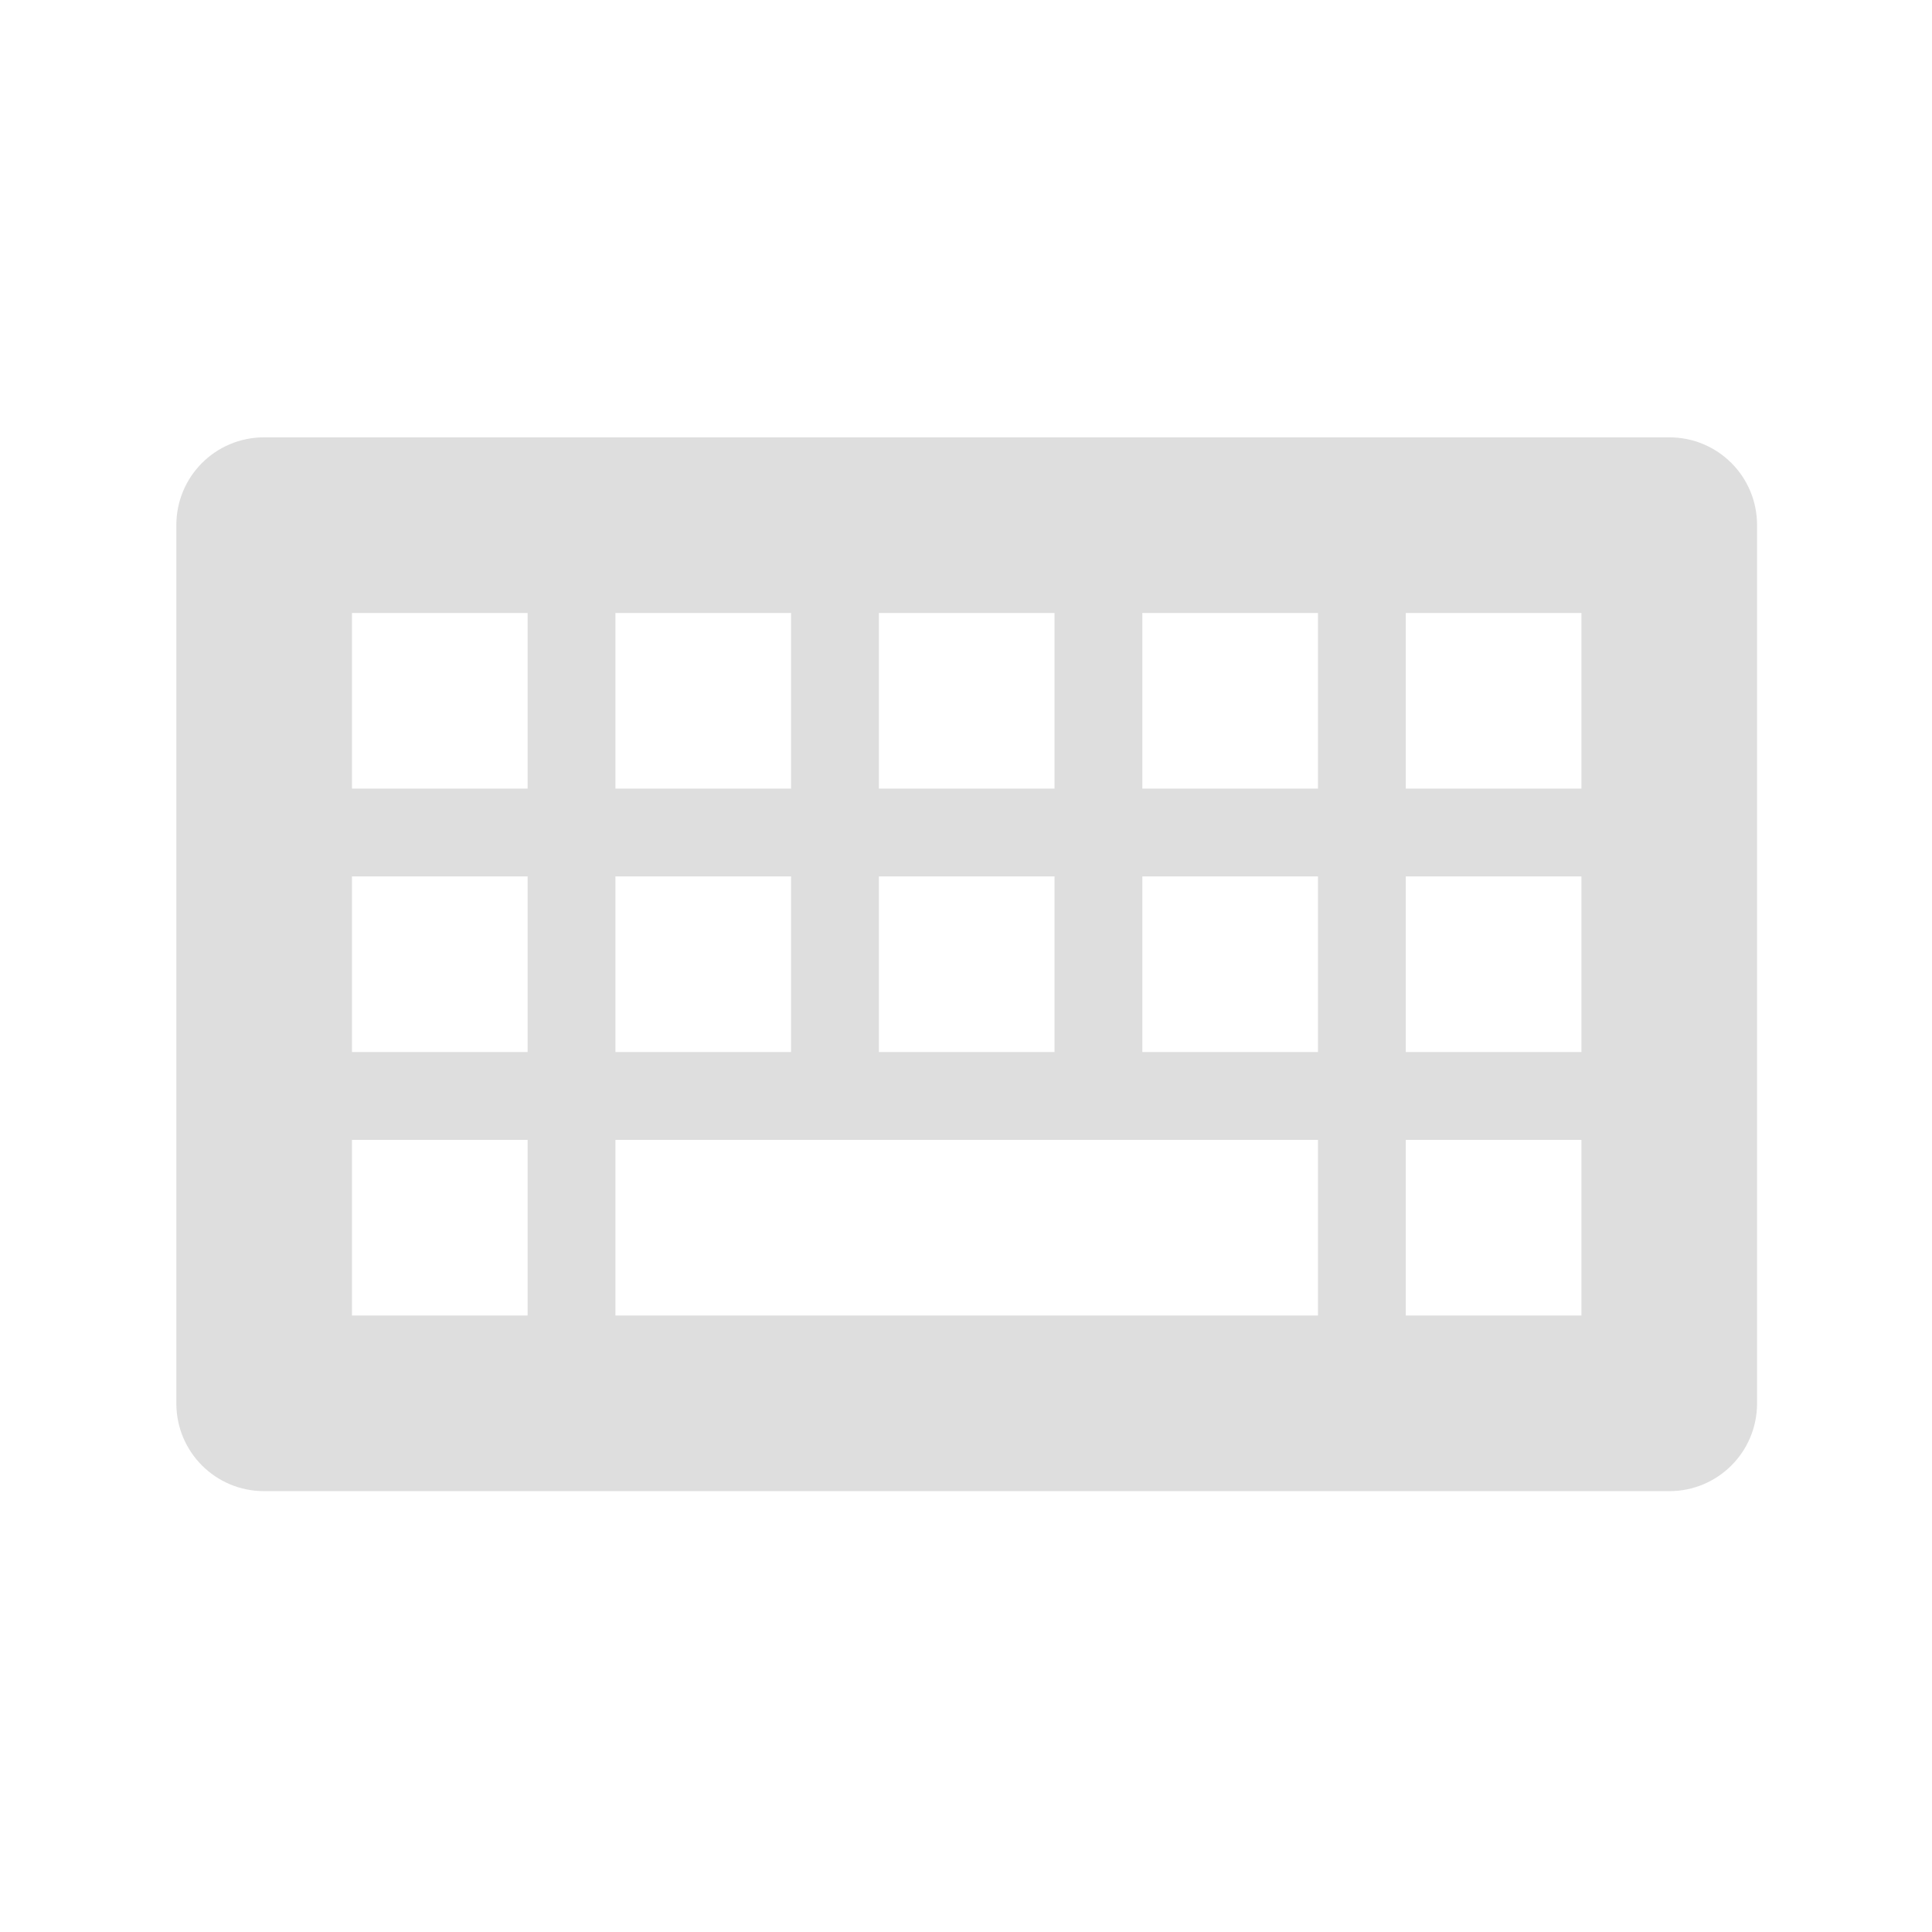 <?xml version="1.0" encoding="UTF-8" standalone="no"?>
<svg
   xmlns:dc="http://purl.org/dc/elements/1.1/"
   xmlns:cc="http://creativecommons.org/ns#"
   xmlns:rdf="http://www.w3.org/1999/02/22-rdf-syntax-ns#"
   xmlns:svg="http://www.w3.org/2000/svg"
   xmlns="http://www.w3.org/2000/svg"
   xmlns:xlink="http://www.w3.org/1999/xlink"
   xmlns:sodipodi="http://sodipodi.sourceforge.net/DTD/sodipodi-0.dtd"
   xmlns:inkscape="http://www.inkscape.org/namespaces/inkscape"
   width="22"
   height="22"
   version="1.1"
   id="svg209"
   sodipodi:docname="fcitx.svg"
   inkscape:version="0.92.4 5da689c313, 2019-01-14">
  <sodipodi:namedview
     pagecolor="#ffffff"
     bordercolor="#666666"
     borderopacity="1"
     objecttolerance="10"
     gridtolerance="10"
     guidetolerance="10"
     inkscape:pageopacity="0"
     inkscape:pageshadow="2"
     inkscape:window-width="1920"
     inkscape:window-height="1027"
     id="namedview211"
     showgrid="false"
     inkscape:zoom="2.793364"
     inkscape:cx="-7.0762044"
     inkscape:cy="-20.281383"
     inkscape:window-x="0"
     inkscape:window-y="28"
     inkscape:window-maximized="1"
     inkscape:current-layer="svg209" />
  <defs
     id="defs5">
    <style
       id="current-color-scheme"
       type="text/css">.ColorScheme-Text{color:#eaeaea}</style>
    <style
       type="text/css"
       id="style3" />
  </defs>
  <g
     id="fcitx-bopomofo-libpinyin"
     transform="translate(-157.992,-58.02)">
    <path
       d="m 70,25 c -0.554,0 -1,0.446 -1,1 v 14 c 0,0.554 0.446,1 1,1 h 14 c 0.554,0 1,-0.446 1,-1 V 26 c 0,-0.554 -0.446,-1 -1,-1 z m 7.301,1.6 2,1.5 -0.602,0.801 -2,-1.5 z m -5.947,0.047 2,2 -0.707,0.707 -2,-2 z M 74,29 h 9 v 1 h -4 v 3 h 3 v 1 h -3 v 4 h 4 v 1 h -9 v -1 h 4 v -4 h -3 v -1 h 3 v -3 h -4 z m -2.647,0.646 2,2 -0.707,0.707 -2,-2 z m 1.172,3.195 0.949,0.316 -2,6 -0.949,-0.316 z"
       style="fill:#eaeaea;fill-rule:evenodd;paint-order:fill markers stroke"
       id="path7"
       inkscape:connector-curvature="0" />
    <path
       d="M 66,22 H 88 V 44 H 66 Z"
       id="path9"
       inkscape:connector-curvature="0"
       style="fill:none" />
  </g>
  <g
     id="fcitx-pinyin"
     transform="translate(-157.992,-58.02)">
    <path
       d="M 3.99,3.002 C 3.441,3.008 3,3.45 3,4 v 14 c 0,0.554 0.446,1 1,1 h 14 c 0.554,0 1,-0.446 1,-1 v -14 c 0,-0.551 -0.441,-0.993 -0.99,-0.998 z m 6.91,1.699 -0.801,0.6 1.275,1.699 h -1.375 v 1 h 1 v 3 H 9.117 L 9.223,10.947 8.777,10.053 8,10.439 v -2.439 h 1 v -1 h -1 v -2 h -1 v 2 h -2 v 1 h 2 v 2.941 l -2.223,1.111 0.445,0.895 1.777,-0.887 v 3.939 h -2 v 1 h 3 v -5.441 l 1,-0.5 v 0.941 h 1.961 c -0.088,0.895 -0.391,1.612 -0.793,2.307 -0.497,0.86 -1.51,1.83 -1.51,1.83 l 0.684,0.729 c 0,0 1.07,-0.984 1.691,-2.059 0.449,-0.778 0.83,-1.688 0.926,-2.807 h 2.041 v 5 h 1 v -5 h 2 v -1 h -2 v -3 h 2 v -1 h -2.375 l 1.275,-1.699 -0.801,-0.6 -1.5,2 0.398,0.299 h -1.996 L 12.4,6.701 Z M 12,8 h 2 v 3 h -2 z"
       style="fill:#eaeaea;fill-rule:evenodd;paint-order:fill markers stroke"
       id="path12"
       inkscape:connector-curvature="0" />
    <path
       d="M 0,0 H 22 V 22 H 0 Z"
       id="path14"
       inkscape:connector-curvature="0"
       style="fill:none" />
  </g>
  <g
     id="fcitx-shuangpin"
     transform="translate(-157.992,-58.02)">
    <path
       d="m 48,3.002 c -0.554,0 -1,0.446 -1,1 v 14 c 0,0.551 0.441,0.993 0.99,0.998 h 14.02 c 0.549,-0.005 0.99,-0.448 0.99,-0.998 v -14 c 0,-0.554 -0.446,-1 -1,-1 z M 49,5 v 1 h 4.428 c -0.071,0.643 -0.317,2.737 -0.869,4.643 -0.694,-0.963 -1.487,-1.98 -2.668,-3.455 l -0.781,0.627 c 1.418,1.77 2.287,2.884 3.053,3.99 -1.293,3.343 -3.264,4.656 -3.264,4.656 l 0.557,0.832 c 0,0 1.97,-1.363 3.365,-4.488 0.437,0.686 0.883,1.421 1.422,2.375 l 0.869,-0.49 c -0.574,-1.027 -1.187,-2.032 -1.838,-3.012 0.897,-2.608 1.225,-6.129 1.225,-6.129 l 0.051,-0.549 z m 6,0 v 1 h 0.59 c 0.102,0.592 0.553,3.137 1.31,5.094 0.266,0.685 0.55,1.343 0.887,1.992 -1.288,2.042 -3.068,3.143 -3.068,3.143 l 0.518,0.855 c 0,0 1.71,-1.05 3.103,-3.037 0.656,1.024 1.521,2.03 2.803,3.064 l 0.627,-0.779 c -1.384,-1.117 -2.22,-2.147 -2.844,-3.231 0.125,-0.228 0.256,-0.447 0.367,-0.693 0.874,-1.94 1.707,-4.761 1.707,-6.908 v -0.5 z m 1.607,1 h 3.316 c -0.109,1.853 -0.786,4.318 -1.543,5.998 l -0.008,0.016 c -0.192,-0.422 -0.372,-0.849 -0.539,-1.281 -0.658,-1.699 -1.087,-3.967 -1.227,-4.732 z"
       style="fill:#dedede;fill-rule:evenodd;paint-order:fill markers stroke"
       id="path17"
       inkscape:connector-curvature="0" />
    <path
       d="M 44,0 H 66 V 22 H 44 Z"
       id="path19"
       inkscape:connector-curvature="0"
       style="fill:none" />
  </g>
  <g
     id="fcitx-wubi"
     transform="translate(-157.992,-58.02)">
    <path
       d="m 157.99,3.002 c -0.549,0.006 -0.99,0.448 -0.99,0.998 v 14 c 0,0.554 0.446,1 1,1 h 14 c 0.554,0 1,-0.446 1,-1 v -14 c 0,-0.551 -0.441,-0.993 -0.99,-0.998 z M 160,6 v 1 h 3.877 l -0.666,3 h -2.211 v 1 h 1.988 l -0.889,4 h -2.1 v 1 h 10 v -1 h -2 v -5 h -3.764 l 0.666,-3 h 4.098 V 6 Z m 4.014,5 h 2.986 v 4 h -3.877 z"
       style="fill:#dedede;fill-rule:evenodd;paint-order:fill markers stroke"
       id="path22"
       inkscape:connector-curvature="0" />
    <path
       d="m 154,0 h 22 v 22 h -22 z"
       id="path24"
       inkscape:connector-curvature="0"
       style="fill:none" />
  </g>
  <g
     id="fcitx-googlepinyin"
     transform="translate(-157.992,-58.02)">
    <path
       d="m 3.99,47.002 c -0.549,0.005 -0.99,0.448 -0.99,0.998 v 14 c 0,0.554 0.446,1 1,1 h 14 c 0.554,0 1,-0.446 1,-1 v -14 c 0,-0.551 -0.441,-0.993 -0.99,-0.998 z m 7.018,2.5 c -0.036,3.04e-4 -0.073,9.7e-4 -0.109,0.002 -1.332,0.022 -2.611,0.528 -3.598,1.424 -2.035,1.856 -2.388,4.93 -0.826,7.199 1.57,2.264 4.569,3.021 7.025,1.773 2.19,-1.117 3.332,-3.545 2.898,-5.9 h -2.057 l 0.002,0.008 h -3.344 v 2 h 3.336 c -0.267,0.914 -0.898,1.678 -1.746,2.111 -1.57,0.8 -3.471,0.321 -4.471,-1.129 -1.002,-1.442 -0.776,-3.405 0.527,-4.582 1.296,-1.185 3.271,-1.22 4.609,-0.084 l 1.291,-1.529 c -0.99,-0.835 -2.244,-1.293 -3.539,-1.293 z"
       style="fill:#eaeaea;fill-rule:evenodd;paint-order:fill markers stroke"
       id="path27"
       inkscape:connector-curvature="0" />
    <path
       d="M 0,44 H 22 V 66 H 0 Z"
       id="path29"
       inkscape:connector-curvature="0"
       style="fill:none" />
  </g>
  <g
     id="fcitx-pinyin-libpinyin"
     transform="translate(-157.992,-58.02)">
    <path
       d="m 4,25 c -0.554,0 -1,0.446 -1,1 v 14 c 0,0.554 0.446,1 1,1 h 14 c 0.554,0 1,-0.446 1,-1 V 26 c 0,-0.554 -0.446,-1 -1,-1 z m 6.9,1.701 1.5,2 -0.398,0.299 h 1.996 l -0.398,-0.299 1.5,-2 0.801,0.6 -1.275,1.699 H 17 v 1 h -2 v 3 h 2 v 1 h -2 v 5 h -1 v -5 h -2.041 c -0.096,1.119 -0.477,2.03 -0.926,2.807 -0.62,1.075 -1.691,2.059 -1.691,2.059 L 8.658,38.137 c 0,0 1.013,-0.97 1.51,-1.83 0.401,-0.695 0.704,-1.412 0.793,-2.307 H 9 v -0.941 l -1,0.5 v 5.441 h -3 v -1 h 2 v -3.941 l -1.777,0.889 -0.445,-0.895 2.223,-1.113 v -2.939 h -2 v -1 h 2 v -2 h 1 v 2 h 1 v 1 h -1 v 2.441 l 0.777,-0.389 0.445,0.895 -0.105,0.053 h 1.883 v -3 h -1 v -1 h 1.375 l -1.275,-1.699 z M 12,30 v 3 h 2 v -3 z"
       id="path32"
       inkscape:connector-curvature="0"
       style="fill:#eaeaea" />
    <path
       d="M 0,22 H 22 V 44 H 0 Z"
       id="path34"
       inkscape:connector-curvature="0"
       style="fill:none" />
  </g>
  <g
     id="fcitx-shuangpin-libpinyin"
     transform="translate(-157.992,-58.02)">
    <path
       d="m 48,25 c -0.554,0 -1,0.446 -1,1 v 14 c 0,0.554 0.446,1 1,1 h 14 c 0.554,0 1,-0.446 1,-1 V 26 c 0,-0.554 -0.446,-1 -1,-1 z m 1,2 h 5.549 l -0.051,0.549 c 0,0 -0.328,3.52 -1.225,6.129 a 45.785,45.785 0 0 1 1.838,3.012 l -0.869,0.49 a 51.03,51.03 0 0 0 -1.422,-2.375 c -1.394,3.125 -3.365,4.488 -3.365,4.488 l -0.557,-0.832 c 0,0 1.97,-1.314 3.264,-4.656 -0.766,-1.107 -1.635,-2.222 -3.053,-3.99 l 0.781,-0.627 c 1.18,1.475 1.973,2.492 2.668,3.455 0.55,-1.906 0.798,-4 0.869,-4.643 h -4.428 z m 6,0 h 6 v 0.5 c 0,2.147 -0.833,4.968 -1.707,6.908 -0.111,0.247 -0.242,0.465 -0.367,0.693 0.624,1.083 1.46,2.114 2.844,3.231 l -0.627,0.779 c -1.282,-1.035 -2.147,-2.042 -2.803,-3.064 -1.393,1.987 -3.103,3.037 -3.103,3.037 l -0.518,-0.855 c 0,0 1.78,-1.101 3.068,-3.143 a 19.584,19.584 0 0 1 -0.887,-1.992 c -0.758,-1.957 -1.208,-4.502 -1.31,-5.094 h -0.59 z m 1.607,1 c 0.14,0.765 0.569,3.033 1.227,4.732 0.173,0.448 0.351,0.867 0.539,1.281 0.003,-0.006 0.005,-0.006 0.008,-0.016 0.757,-1.68 1.434,-4.145 1.543,-5.998 z"
       style="fill:#eaeaea;fill-rule:evenodd;paint-order:fill markers stroke"
       id="path37"
       inkscape:connector-curvature="0" />
    <path
       d="M 44,22 H 66 V 44 H 44 Z"
       id="path39"
       inkscape:connector-curvature="0"
       style="fill:none" />
  </g>
  <g
     id="fcitx-sunpinyin"
     transform="translate(-135.992,-14.02)">
    <path
       class="ColorScheme-Text"
       d="m 11,1.514 c -0.256,0 -0.511,0.099 -0.707,0.295 L 8.102,4 H 5 C 4.446,4 4,4.446 4,5 v 3.1 l -2.193,2.193 a 0.998,0.998 0 0 0 0,1.414 L 4,13.9 V 17 c 0,0.554 0.446,1 1,1 h 3.1 l 2.193,2.193 a 0.998,0.998 0 0 0 1.414,0 L 13.9,18 H 17 c 0.554,0 1,-0.446 1,-1 v -3.102 l 2.191,-2.191 a 0.998,0.998 0 0 0 0,-1.414 L 18,8.102 V 5 C 18,4.446 17.554,4 17,4 H 13.898 L 11.707,1.809 A 0.998,0.998 0 0 0 11,1.514 Z m -0.1,3.186 1.5,2 -0.398,0.299 h 1.996 L 13.6,6.7 15.1,4.7 15.9,5.3 14.625,7 H 17 v 1 h -2 v 3 h 2 v 1 h -2 v 5 h -1 v -5 h -2.041 c -0.096,1.119 -0.477,2.03 -0.926,2.807 -0.62,1.075 -1.691,2.058 -1.691,2.058 L 8.658,16.137 c 0,0 1.013,-0.97 1.51,-1.83 0.401,-0.695 0.704,-1.412 0.793,-2.307 H 9 v -0.941 l -1,0.5 V 17 H 5 V 16 H 7 V 12.059 L 5.223,12.947 4.777,12.053 7,10.94 V 8 H 5 V 7 H 7 V 5 H 8 V 7 H 9 V 8 H 8 v 2.441 L 8.777,10.053 9.223,10.947 9.117,11 H 11 V 8 H 10 V 7 h 1.375 L 10.1,5.3 10.9,4.701 Z M 12,8 v 3 h 2 V 8 Z"
       id="path42"
       inkscape:connector-curvature="0"
       style="fill:#eaeaea" />
    <path
       d="M 0,0 H 22 V 22 H 0 Z"
       id="path44"
       inkscape:connector-curvature="0"
       style="fill:none" />
  </g>
  <g
     id="fcitx-emoji"
     transform="translate(-157.992,-96.02)">
    <path
       d="m 0,170 h 22 v 22 H 0 Z"
       id="path47"
       inkscape:connector-curvature="0"
       style="fill:none" />
    <path
       class="ColorScheme-Text"
       transform="translate(0,26)"
       d="m 3.223,150.053 -0.446,0.894 4,2 0.446,-0.894 z m 15.554,0 -4,2 0.446,0.894 4,-2 z M 4,153 a 1,1 0 0 0 -1,1 1,1 0 0 0 1,1 1,1 0 0 0 1,-1 1,1 0 0 0 -1,-1 z m 14,0 a 1,1 0 0 0 -1,1 1,1 0 0 0 1,1 1,1 0 0 0 1,-1 1,1 0 0 0 -1,-1 z m -9.9,1.7 c -0.81,1.08 -1.235,2.288 -1.16,3.335 0.037,0.524 0.21,1.022 0.568,1.39 C 7.866,159.795 8.396,160 9,160 c 0.961,0 1.639,-0.68 2,-1.457 0.361,0.776 1.039,1.457 2,1.457 0.604,0 1.134,-0.205 1.492,-0.574 0.359,-0.37 0.531,-0.867 0.569,-1.39 0.074,-1.048 -0.35,-2.257 -1.16,-3.337 l -0.801,0.602 c 0.69,0.92 1.015,1.961 0.964,2.664 -0.025,0.351 -0.133,0.603 -0.29,0.765 C 13.616,158.893 13.396,159 13,159 12.472,159 12.16,158.693 11.893,158.105 11.625,157.518 11.5,156.695 11.5,156 h -1 c 0,0.694 -0.125,1.518 -0.393,2.105 C 9.84,158.693 9.527,159 9,159 8.604,159 8.384,158.893 8.227,158.73 8.069,158.568 7.961,158.316 7.936,157.965 7.886,157.262 8.21,156.221 8.9,155.301 l -0.8,-0.602 z"
       id="path49"
       inkscape:connector-curvature="0"
       style="fill:#dedede" />
  </g>
  <g
     id="fcitx-erbi"
     transform="translate(-157.992,-58.02)">
    <path
       d="m 136,3 c -0.554,0 -1,0.446 -1,1 v 14 c 0,0.554 0.446,1 1,1 h 14 c 0.554,0 1,-0.446 1,-1 V 4 c 0,-0.554 -0.446,-1 -1,-1 z m 2,4 v 1 h 10 V 7 Z m -1,7 v 1 h 12 v -1 z"
       style="fill:#dedede;fill-rule:evenodd;paint-order:fill markers stroke"
       id="path52"
       inkscape:connector-curvature="0" />
    <path
       d="m 132,0 h 22 v 22 h -22 z"
       id="path54"
       inkscape:connector-curvature="0"
       style="fill:none" />
  </g>
  <g
     id="fcitx-ziranma"
     transform="translate(-157.992,-58.02)">
    <path
       d="m 202,3 c -0.554,0 -1,0.446 -1,1 v 14 c 0,0.554 0.446,1 1,1 h 14 c 0.554,0 1,-0.446 1,-1 V 4 c 0,-0.554 -0.446,-1 -1,-1 z M 207.68,4.615 204.818,7 h -0.818 v 10 h 10 V 7 h -7.617 l 1.938,-1.615 z M 205,8 h 8 v 8 h -8 v -2 h 6 v -1 h -6 v -2 h 6 v -1 h -6 z"
       style="fill:#dedede;fill-rule:evenodd;paint-order:fill markers stroke"
       id="path57"
       inkscape:connector-curvature="0" />
    <path
       d="m 198,0 h 22 v 22 h -22 z"
       id="path59"
       inkscape:connector-curvature="0"
       style="fill:none" />
  </g>
  <g
     id="fcitx-quanpin"
     transform="translate(-157.992,-58.02)">
    <path
       d="m 26,3 c -0.554,0 -1,0.446 -1,1 v 14 c 0,0.554 0.446,1 1,1 h 14 c 0.554,0 1,-0.446 1,-1 V 4 C 41,3.446 40.554,3 40,3 Z m 6.51,1.902 c -0.186,0.93 -1.547,2.061 -2.943,2.85 -1.395,0.788 -2.736,1.277 -2.736,1.277 l 0.34,0.941 c 0,0 0.8,-0.294 1.83,-0.795 v 0.824 h 3.5 v 2 h -2.5 v 1 h 2.5 v 3 h -4.5 v 1 h 10 v -1 h -4.5 v -3 h 2.5 v -1 h -2.5 v -2 h 3.5 V 9.131 c 1.016,0.517 1.824,0.838 1.824,0.838 l 0.352,-0.938 c 0,0 -3.855,-1.498 -5.732,-3.787 0.013,-0.05 0.037,-0.096 0.047,-0.146 z m 0.49,1.33 c 1.116,1.215 2.543,2.138 3.734,2.768 h -7.396 c 0.237,-0.121 0.474,-0.237 0.721,-0.377 1.096,-0.619 2.273,-1.395 2.941,-2.391 z"
       style="fill:#eaeaea;fill-rule:evenodd;paint-order:fill markers stroke"
       id="path62"
       inkscape:connector-curvature="0" />
    <path
       d="M 22,0 H 44 V 22 H 22 Z"
       id="path64"
       inkscape:connector-curvature="0"
       style="fill:none" />
  </g>
  <g
     id="fcitx-cangjie"
     transform="translate(-157.992,-58.02)">
    <path
       d="m 224,3 c -0.554,0 -1,0.446 -1,1 v 14 c 0,0.554 0.446,1 1,1 h 14 c 0.554,0 1,-0.446 1,-1 V 4 c 0,-0.554 -0.446,-1 -1,-1 z m 6.584,1.723 c -1.844,2.765 -5.646,3.281 -5.646,3.281 l 0.125,0.992 c 0,0 0.834,-0.124 1.938,-0.535 v 4.039 c 0,0.833 -0.454,1.913 -0.934,2.752 -0.48,0.84 -0.957,1.435 -0.957,1.435 l 0.781,0.625 c 0,0 0.522,-0.653 1.043,-1.565 0.022,-0.039 0.044,-0.085 0.066,-0.125 v 1.377 h 8 v -3 h -7.275 c 0.106,-0.325 0.179,-0.66 0.221,-1 h 7.055 v -4.539 c 1.104,0.412 1.938,0.535 1.938,0.535 l 0.125,-0.992 c 0,0 -3.803,-0.516 -5.646,-3.281 z m 0.416,0.98 c 0.859,1.07 1.933,1.799 2.934,2.297 h -2.434 l 0.277,-0.416 -1.5,-1 -0.555,0.832 0.875,0.584 h -2.531 c 1,-0.498 2.075,-1.227 2.934,-2.297 z m -3,3.297 h 6 v 3 h -6 v -1 h 5 v -1 h -5 z m 0,6 h 6 v 1 h -6 z"
       style="fill:#dedede;fill-rule:evenodd;paint-order:fill markers stroke"
       id="path67"
       inkscape:connector-curvature="0" />
    <path
       d="m 220,0 h 22 v 22 h -22 z"
       id="path69"
       inkscape:connector-curvature="0"
       style="fill:none" />
  </g>
  <g
     id="fcitx-wbpy"
     transform="translate(-157.992,-58.02)">
    <path
       d="m 179.99,3.002 c -0.549,0.006 -0.99,0.448 -0.99,0.998 v 14 c 0,0.554 0.446,1 1,1 h 8 c 0,0.554 0.446,1 1,1 h 6 c 0.554,0 1,-0.446 1,-1 v -8 c 0,-0.554 -0.446,-1 -1,-1 v -6 c 0,-0.551 -0.441,-0.993 -0.99,-0.998 z M 181,5 h 12 v 5 l -6.764,5e-5 0.666,-3 h 4.098 v -1 h -9 v 1 h 3.877 l -0.666,3 h -2.211 v 1 h 1.988 l -0.889,4 h -2.1 v 1 h 6 l 1e-4,1 h -7 z m 5.013,6 h 1.986 v 4 h -2.877 z m 3.986,1 h 0.5 c 0.75,0 1.533,-0.017 2.221,0.213 0.345,0.115 0.676,0.305 0.916,0.613 0.24,0.308 0.363,0.716 0.363,1.174 0,0.458 -0.124,0.866 -0.363,1.174 -0.24,0.308 -0.572,0.498 -0.916,0.613 -0.534,0.178 -1.134,0.16 -1.721,0.164 v 2.049 h -1 z m 1,1.043 v 1.914 c 0.528,-0.012 1.083,-0.011 1.404,-0.119 0.218,-0.072 0.354,-0.164 0.443,-0.277 0.088,-0.114 0.152,-0.27 0.152,-0.561 0,-0.292 -0.064,-0.448 -0.152,-0.561 -0.089,-0.114 -0.225,-0.204 -0.443,-0.277 -0.321,-0.107 -0.876,-0.107 -1.404,-0.119 z"
       style="fill:#dedede;fill-rule:evenodd;paint-order:fill markers stroke"
       id="path72"
       inkscape:connector-curvature="0" />
    <path
       d="m 176,0 h 22 v 22 h -22 z"
       id="path74"
       inkscape:connector-curvature="0"
       style="fill:none" />
  </g>
  <g
     id="fcitx-quanpin-libpinyin"
     transform="translate(-157.992,-58.02)">
    <path
       d="m 26,25 c -0.554,0 -1,0.446 -1,1 v 14 c 0,0.554 0.446,1 1,1 h 14 c 0.554,0 1,-0.446 1,-1 V 26 c 0,-0.554 -0.446,-1 -1,-1 z m 6.51,1.902 0.98,0.195 c -0.01,0.05 -0.034,0.096 -0.047,0.146 1.877,2.29 5.732,3.787 5.732,3.787 l -0.352,0.938 c 0,0 -0.808,-0.322 -1.824,-0.838 v 0.869 h -3.5 v 2 h 2.5 v 1 h -2.5 v 3 h 4.5 v 1 h -10 v -1 h 4.5 v -3 h -2.5 v -1 h 2.5 v -2 h -3.5 v -0.824 c -1.029,0.501 -1.83,0.795 -1.83,0.795 L 26.83,31.029 c 0,0 1.341,-0.489 2.736,-1.277 1.396,-0.789 2.757,-1.92 2.943,-2.85 z m 0.49,1.33 c -0.668,0.997 -1.846,1.772 -2.941,2.391 -0.248,0.14 -0.484,0.256 -0.721,0.377 h 7.396 c -1.191,-0.63 -2.618,-1.553 -3.734,-2.768 z"
       style="fill:#eaeaea;fill-rule:evenodd;paint-order:fill markers stroke"
       id="path77"
       inkscape:connector-curvature="0" />
    <path
       d="M 22,22 H 44 V 44 H 22 Z"
       id="path79"
       inkscape:connector-curvature="0"
       style="fill:none" />
  </g>
  <g
     id="fcitx-bopomofo"
     transform="translate(-157.992,-58.02)">
    <path
       d="m 70,3 c -0.554,0 -1,0.446 -1,1 v 14 c 0,0.554 0.446,1 1,1 h 14 c 0.554,0 1,-0.446 1,-1 V 4 C 85,3.446 84.554,3 84,3 Z m 7.301,1.6 -0.602,0.801 2,1.5 0.602,-0.801 z m -5.947,0.047 -0.707,0.707 2,2 0.707,-0.707 z M 74,7 v 1 h 4 v 3 h -3 v 1 h 3 v 4 h -4 v 1 h 9 v -1 h -4 v -4 h 3 v -1 h -3 v -3 h 4 v -1 z m -2.647,0.646 -0.707,0.707 2,2 0.707,-0.707 z m 1.172,3.195 -2,6 0.949,0.316 2,-6 z"
       style="fill:#dedede;fill-rule:evenodd;paint-order:fill markers stroke"
       id="path82"
       inkscape:connector-curvature="0" />
    <path
       d="M 66,0 H 88 V 22 H 66 Z"
       id="path84"
       inkscape:connector-curvature="0"
       style="fill:none" />
  </g>
  <g
     id="fcitx-chewing"
     transform="translate(-157.992,-58.02)">
    <path
       d="m 92,3 c -0.554,0 -1,0.446 -1,1 v 14 c 0,0.554 0.446,1 1,1 h 14 c 0.554,0 1,-0.446 1,-1 V 4 c 0,-0.554 -0.446,-1 -1,-1 z m 1,2 v 1 h 1 v 3 h -1 v 8 h 6 V 9 H 97 V 6 h 2 V 5 Z m 6,4 0.4,0.301 c 0,0 0.399,-0.511 0.797,-1.301 h 1.803 v 2 h -2 v 1 h 5 v -1 h -2 v -2 h 2 v -1 h -2 v -2 h -1 v 2 h -1.383 c 0.218,-0.611 0.383,-1.291 0.383,-2 h -1 c 0,1.75 -1.4,3.699 -1.4,3.699 z M 95,6 h 1 v 3 h -1 z m 0,4 h 1 v 3 h 1 v -3 h 1 v 6 h -4 v -1 h 3 v -1 h -3 v -1 h 1 z m 5,2 v 5 h 5 v -5 z m 1,1 h 3 v 3 h -3 z"
       style="fill:#dedede;fill-rule:evenodd;paint-order:fill markers stroke"
       id="path87"
       inkscape:connector-curvature="0" />
    <path
       d="m 88,0 h 22 V 22 H 88 Z"
       id="path89"
       inkscape:connector-curvature="0"
       style="fill:none" />
  </g>
  <g
     id="fcitx-chewing-libpinyin"
     transform="translate(-157.992,-58.02)">
    <path
       d="m 92,25 c -0.554,0 -1,0.446 -1,1 v 14 c 0,0.554 0.446,1 1,1 h 14 c 0.554,0 1,-0.446 1,-1 V 26 c 0,-0.554 -0.446,-1 -1,-1 z m 1,2 h 6 v 1 h -2 v 3 h 2 l -0.4,-0.301 c 0,0 1.4,-1.949 1.4,-3.699 h 1 c 0,0.709 -0.165,1.389 -0.383,2 H 102 v -2 h 1 v 2 h 2 v 1 h -2 v 2 h 2 v 1 h -5 v -1 h 2 v -2 h -1.803 c -0.398,0.79 -0.797,1.301 -0.797,1.301 l -0.4,-0.301 v 8 h -6 v -8 h 1 v -3 h -1 z m 2,1 v 3 h 1 v -3 z m 0,4 v 3 h -1 v 1 h 3 v 1 h -3 v 1 h 4 v -6 h -1 v 3 h -1 v -3 z m 5,2 h 5 v 5 h -5 z m 1,1 v 3 h 3 v -3 z"
       style="fill:#eaeaea;fill-rule:evenodd;paint-order:fill markers stroke"
       id="path92"
       inkscape:connector-curvature="0" />
    <path
       d="m 88,22 h 22 V 44 H 88 Z"
       id="path94"
       inkscape:connector-curvature="0"
       style="fill:none" />
  </g>
  <g
     id="fcitx-rime"
     transform="translate(-157.992,-58.02)">
    <path
       d="m 114,3 c -0.554,0 -1,0.446 -1,1 v 14 c 0,0.554 0.446,1 1,1 h 14 c 0.554,0 1,-0.446 1,-1 V 4 c 0,-0.554 -0.446,-1 -1,-1 z m 6,2 v 6.982 c -1.811,-0.081 -2.72,-0.606 -3.262,-1.492 C 116.148,9.525 116,7.98 116,6 h -1 c 0,2.02 0.102,3.725 0.887,5.01 0.726,1.189 2.063,1.875 4.113,1.971 V 16 h -5 v 1 h 11 v -1 h -5 v -3.019 c 2.05,-0.096 3.387,-0.782 4.113,-1.971 0.785,-1.285 0.887,-2.99 0.887,-5.01 h -1 c 0,1.98 -0.148,3.525 -0.738,4.49 -0.541,0.886 -1.451,1.41 -3.262,1.492 V 5 Z"
       style="fill:#dedede;fill-rule:evenodd;paint-order:fill markers stroke"
       id="path97"
       inkscape:connector-curvature="0" />
    <path
       d="m 110,0 h 22 v 22 h -22 z"
       id="path99"
       inkscape:connector-curvature="0"
       style="fill:none" />
  </g>
  <g
     id="fcitx-unikey"
     transform="translate(-157.992,-118.02)">
    <path
       d="m 0,170 h 22 v 22 H 0 Z"
       id="path102"
       inkscape:connector-curvature="0"
       style="fill:none" />
    <path
       transform="translate(0,60)"
       d="m 4,114 v 8 h 3 v 7 h 8 v -7 h 3 v -8 h -7 z m 2,2 h 1 v 1.5 c 0,0.694 0.127,1.077 0.266,1.25 C 7.404,118.923 7.583,119 8,119 8.417,119 8.596,118.923 8.734,118.75 8.873,118.577 9,118.194 9,117.5 V 116 h 1 v 1.5 c 0,0.805 -0.123,1.423 -0.484,1.875 -0.362,0.452 -0.933,0.625 -1.516,0.625 -0.583,0 -1.154,-0.173 -1.516,-0.625 -0.361,-0.452 -0.484,-1.069 -0.484,-1.875 V 116 Z m 8,0 h 1 v 4 h -1 z m -5,7 h 1 l 2,2.498 V 123 h 1 v 4 h -1 l -2,-2.498 V 127 H 9 Z"
       id="path104"
       inkscape:connector-curvature="0"
       style="fill:#dedede" />
  </g>
  <g
     id="fcitx-anthy"
     transform="translate(-157.992,-162.02)">
    <path
       d="m 0,170 h 22 v 22 H 0 Z"
       id="path107"
       inkscape:connector-curvature="0"
       style="fill:none" />
    <path
       class="ColorScheme-Text"
       d="m 11,173 c -1.099,0 -2,0.901 -2,2 v 0.002 c 10e-4,0.609 0.333,1.122 0.795,1.496 -0.145,0.976 -0.373,2.233 -0.77,3.256 -0.211,0.546 -0.467,1.014 -0.734,1.316 -0.267,0.302 -0.507,0.43 -0.791,0.43 -0.298,0 -0.54,-0.111 -0.793,-0.348 -0.253,-0.236 -0.495,-0.6 -0.701,-1.037 C 5.626,179.311 5.398,178.3 5.244,177.471 5.684,177.096 6,176.591 6,176 c 0,-1.099 -0.901,-2 -2,-2 -1.099,0 -2,0.901 -2,2 10e-4,0.821 0.564,1.455 1.299,1.758 L 5.08,188 h 11.84 l 1.781,-10.24 c 0.736,-0.303 1.3,-0.938 1.299,-1.76 0,-1.099 -0.901,-2 -2,-2 -1.099,0 -2,0.901 -2,2 0,0.592 0.316,1.096 0.756,1.47 -0.154,0.83 -0.382,1.841 -0.762,2.645 -0.206,0.436 -0.448,0.801 -0.701,1.037 -0.254,0.237 -0.495,0.348 -0.793,0.348 -0.284,0 -0.524,-0.128 -0.791,-0.43 -0.267,-0.301 -0.523,-0.77 -0.734,-1.316 -0.397,-1.022 -0.625,-2.278 -0.77,-3.254 0.462,-0.374 0.795,-0.89 0.795,-1.5 0,-1.099 -0.901,-2 -2,-2 z m 0,1 c 0.558,0 1,0.442 1,1 0,0.384 -0.218,0.73 -0.563,0.898 l -0.326,0.159 -0.222,-0.002 -0.326,-0.159 C 10.22,175.729 10.001,175.382 10,175 v -0.002 c -0.003,-0.553 0.447,-1.002 1,-0.998 z m -7,1 c 0.558,0 1,0.442 1,1 6.06e-4,0.374 -0.208,0.716 -0.541,0.887 l -0.293,0.152 -0.328,-0.055 C 3.354,176.908 2.998,176.49 3,176 c 0,-0.558 0.442,-1 1,-1 z m 14,0 c 0.558,0 1,0.442 1,1 0,0.493 -0.35,0.907 -0.838,0.986 l -0.326,0.055 -0.295,-0.154 C 17.208,176.716 16.999,176.374 17,176 c 0,-0.558 0.442,-1 1,-1 z"
       id="path109"
       inkscape:connector-curvature="0"
       style="color:#eaeaea;fill:currentColor" />
  </g>
  <g
     id="fcitx-libkkc"
     transform="translate(-157.992,-58.02)">
    <path
       d="m 26,69 c -0.554,0 -1,0.446 -1,1 v 14 c 0,0.554 0.446,1 1,1 h 14 c 0.554,0 1,-0.446 1,-1 V 70 c 0,-0.554 -0.446,-1 -1,-1 z m 1,4 v 8 h 1 V 78.707 L 30.293,81 H 32 V 78.707 L 34.293,81 h 1.414 l -3,-3 3,-3 H 34.293 L 32,77.293 V 73 h -1 v 2 h -0.707 l -2.293,2.293 V 73 Z m 10,2 c -0.583,0 -1.109,0.154 -1.478,0.521 -0.367,0.368 -0.521,0.896 -0.521,1.478 v 2 c 0,0.583 0.154,1.109 0.521,1.478 0.368,0.367 0.896,0.521 1.478,0.521 0.583,0 1.109,-0.154 1.478,-0.521 0.367,-0.368 0.521,-0.896 0.521,-1.478 h -1 c 0,0.417 -0.096,0.64 -0.229,0.771 -0.132,0.133 -0.354,0.229 -0.771,0.229 -0.417,0 -0.64,-0.096 -0.771,-0.229 -0.133,-0.131 -0.229,-0.354 -0.229,-0.771 v -2 c 0,-0.417 0.096,-0.64 0.229,-0.771 0.132,-0.133 0.354,-0.229 0.771,-0.229 0.417,0 0.64,0.096 0.771,0.229 0.133,0.132 0.229,0.354 0.229,0.771 h 1 c 0,-0.583 -0.154,-1.109 -0.521,-1.478 C 38.109,75.154 37.583,75 37,75 Z m -6,0.707 v 4.586 l -2.293,-2.293 z"
       style="fill:#dedede;fill-rule:evenodd;paint-order:fill markers stroke"
       id="path112"
       inkscape:connector-curvature="0" />
    <path
       d="M 22,66 H 44 V 88 H 22 Z"
       id="path114"
       inkscape:connector-curvature="0"
       style="fill:none" />
  </g>
  <g
     id="fcitx-libskk"
     transform="translate(-157.992,-58.02)">
    <path
       d="m 47.893,69.021 c -0.464,0.052 -0.82,0.407 -0.871,0.871 v 14.215 c 0.056,0.501 0.463,0.893 0.979,0.893 h 14 c 0.554,0 1,-0.446 1,-1 v -14 c 0,-0.516 -0.392,-0.923 -0.893,-0.979 z m 5.107,3.978 v 8 h 1 v -2.293 l 2.293,2.293 h 1.707 v -2.293 l 2.293,2.293 h 1.414 l -3,-3 3,-3 h -1.414 l -2.293,2.293 v -4.293 h -1 v 2 h -0.707 l -2.293,2.293 v -4.293 z m 0,6 c 0,-0.583 -0.154,-1.109 -0.521,-1.478 -0.369,-0.367 -0.896,-0.521 -1.478,-0.521 -0.417,0 -0.64,-0.096 -0.771,-0.229 -0.133,-0.131 -0.229,-0.354 -0.229,-0.771 0,-0.417 0.096,-0.64 0.229,-0.771 0.132,-0.133 0.354,-0.229 0.771,-0.229 0.417,0 0.64,0.096 0.771,0.229 0.133,0.132 0.229,0.354 0.229,0.771 h 1 c 0,-0.583 -0.154,-1.109 -0.521,-1.478 -0.369,-0.367 -0.896,-0.521 -1.478,-0.521 -0.583,0 -1.109,0.154 -1.478,0.521 -0.367,0.368 -0.521,0.896 -0.521,1.478 0,0.583 0.154,1.109 0.521,1.478 0.368,0.367 0.896,0.521 1.478,0.521 0.417,0 0.64,0.096 0.771,0.229 0.133,0.132 0.229,0.354 0.229,0.771 0,0.417 -0.096,0.64 -0.229,0.771 -0.132,0.133 -0.354,0.229 -0.771,0.229 -0.417,0 -0.64,-0.096 -0.771,-0.229 -0.133,-0.131 -0.229,-0.354 -0.229,-0.771 h -1 c 0,0.583 0.154,1.109 0.521,1.478 0.368,0.367 0.896,0.521 1.478,0.521 0.583,0 1.109,-0.154 1.478,-0.521 0.367,-0.368 0.521,-0.896 0.521,-1.478 z m 4,-3.293 v 4.586 l -2.293,-2.293 z"
       style="fill:#dedede;fill-rule:evenodd;paint-order:fill markers stroke"
       id="path117"
       inkscape:connector-curvature="0" />
    <path
       d="m 44.021,66.021 h 22 v 22 h -22 z"
       id="path119"
       inkscape:connector-curvature="0"
       style="fill:none" />
  </g>
  <g
     id="fcitx-hangul"
     transform="translate(-157.992,-58.02)">
    <path
       d="m 4,91 c -0.554,0 -1,0.446 -1,1 v 14 c 0,0.554 0.446,1 1,1 h 14 c 0.554,0 1,-0.446 1,-1 V 92 c 0,-0.554 -0.446,-1 -1,-1 z m 4,2 v 1 h 2 v -1 z m 6,1 v 8 h 1 v -4 h 2 v -1 h -2 v -3 z m -8,1 v 1 h 6 v -1 z m 3,2 c -1.597,0 -3,1.058 -3,2.5 0,1.442 1.403,2.5 3,2.5 1.597,0 3,-1.058 3,-2.5 C 12,98.058 10.597,97 9,97 Z m 0,1 c 1.165,0 2,0.733 2,1.5 0,0.767 -0.835,1.5 -2,1.5 C 7.835,101 7,100.267 7,99.5 7,98.733 7.835,98 9,98 Z m -1,5 v 2 h 8 v -1 H 9 v -1 z"
       style="fill:#dedede;fill-rule:evenodd;paint-order:fill markers stroke"
       id="path122"
       inkscape:connector-curvature="0" />
    <path
       d="m 0,88 h 22 v 22 H 0 Z"
       id="path124"
       inkscape:connector-curvature="0"
       style="fill:none" />
  </g>
  <g
     id="fcitx-fullwidth-active"
     transform="translate(-25.992,-140.02)">
    <path
       d="m 0,170 h 22 v 22 H 0 Z"
       id="path127"
       inkscape:connector-curvature="0"
       style="fill:none" />
    <circle
       class="ColorScheme-Text"
       cx="11"
       cy="181"
       id="ellipse129"
       r="8"
       style="fill:#dedede" />
  </g>
  <g
     id="fcitx-fullwidth-inactive"
     transform="translate(-3.992,-140.02)">
    <path
       d="m 0,170 h 22 v 22 H 0 Z"
       id="path132"
       inkscape:connector-curvature="0"
       style="fill:none" />
    <path
       class="ColorScheme-Text"
       transform="translate(-154,82)"
       d="M 167.566,91.432 A 8,8 0 0 1 168,94 a 8,8 0 0 1 -8,8 8,8 0 0 1 -2.566,-0.432 8,8 0 0 0 7.566,5.432 8,8 0 0 0 8,-8 8,8 0 0 0 -5.434,-7.568 z"
       id="path134"
       inkscape:connector-curvature="0"
       style="fill:#dedede" />
  </g>
  <g
     id="fcitx-punc-inactive"
     transform="translate(-3.992,-118.02)">
    <path
       d="m 0,170 h 22 v 22 H 0 Z"
       id="path137"
       inkscape:connector-curvature="0"
       style="fill:none" />
    <circle
       class="ColorScheme-Text"
       cx="7.5"
       cy="180.5"
       r="1.5"
       id="circle139"
       style="fill:#dedede" />
    <path
       class="ColorScheme-Text"
       d="m 14.5,179 a 1.5,1.5 0 0 0 -1.5,1.5 1.5,1.5 0 0 0 1.5,1.5 1.5,1.5 0 0 0 0.047,-0.002 c -0.533,0.94 -1.348,1.602 -1.348,1.602 l 0.602,0.8 c 0,0 1.967,-1.426 2.162,-3.572 A 1.5,1.5 0 0 0 16,180.5 1.5,1.5 0 0 0 14.5,179 Z"
       id="path141"
       inkscape:connector-curvature="0"
       style="fill:#dedede" />
  </g>
  <g
     id="fcitx-punc-active"
     transform="translate(-25.992,-118.02)">
    <path
       class="ColorScheme-Text"
       d="M 7.5,178 A 2.508,2.508 0 0 0 5,180.5 c 0,1.375 1.125,2.5 2.5,2.5 1.375,0 2.5,-1.125 2.5,-2.5 0,-1.375 -1.125,-2.5 -2.5,-2.5 z m 0,1 C 8.334,179 9,179.666 9,180.5 9,181.334 8.334,182 7.5,182 6.666,182 6,181.334 6,180.5 6,179.666 6.666,179 7.5,179 Z"
       id="path144"
       inkscape:connector-curvature="0"
       style="fill:#dedede" />
    <path
       d="m 0,170 h 22 v 22 H 0 Z"
       id="path146"
       inkscape:connector-curvature="0"
       style="fill:none" />
    <path
       class="ColorScheme-Text"
       transform="translate(-198,82)"
       d="m 212.5,96 a 2.508,2.508 0 0 0 -2.5,2.5 c 0,1.375 1.125,2.5 2.5,2.5 0.365,0 0.71,-0.084 1.023,-0.227 a 3.874,3.874 0 0 1 -1.306,1.502 c -0.895,0.616 -1.78,0.729 -1.78,0.729 l 0.125,0.992 c 0,0 1.116,-0.137 2.221,-0.896 1.105,-0.76 2.217,-2.202 2.217,-4.6 0,-1.375 -1.125,-2.5 -2.5,-2.5 z m 0,1 c 0.834,0 1.5,0.666 1.5,1.5 0,0.834 -0.666,1.5 -1.5,1.5 -0.834,0 -1.5,-0.666 -1.5,-1.5 0,-0.834 0.666,-1.5 1.5,-1.5 z"
       id="path148"
       inkscape:connector-curvature="0"
       style="fill:#dedede" />
  </g>
  <g
     id="fcitx-chttrans-inactive"
     transform="translate(-25.992,-96.02)">
    <path
       d="m 0,170 h 22 v 22 H 0 Z"
       id="path151"
       inkscape:connector-curvature="0"
       style="fill:none" />
    <path
       class="ColorScheme-Text"
       transform="translate(-132,60)"
       d="m 138.81,113.406 c -0.507,1.367 -1.347,2.598 -2.519,3.692 l 0.996,0.761 c 0.195,-0.039 0.742,-0.722 1.64,-2.05 h 0.762 c 0.43,0.625 0.801,1.27 1.114,1.933 l 1.172,-0.644 -0.938,-1.29 h 2.05 v -1.113 h -3.632 l 0.469,-0.937 -1.113,-0.352 z m 6.036,0 c -0.47,1.328 -1.27,2.54 -2.403,3.633 l 0.996,0.762 c 0.665,-0.625 1.172,-1.29 1.524,-1.992 h 0.996 c 0.43,0.586 0.8,1.21 1.113,1.875 l 1.055,-0.645 c -0.273,-0.43 -0.566,-0.84 -0.879,-1.23 h 2.461 v -1.114 h -4.16 c 0.156,-0.312 0.293,-0.625 0.41,-0.937 z m -5.45,4.102 -0.996,0.586 c 0.547,0.547 0.957,1.094 1.23,1.64 l 1.114,-0.586 a 7.528,7.528 0 0 0 -1.348,-1.64 z m 1.993,0.527 v 0.996 h 6.386 v 6.035 c 0,0.547 -0.136,0.82 -0.41,0.82 -0.39,0 -0.898,-0.019 -1.523,-0.058 l 0.293,1.113 c 0.547,0.04 1.015,0.059 1.406,0.059 0.469,0 0.82,-0.137 1.055,-0.41 0.234,-0.274 0.351,-0.664 0.351,-1.172 v -7.383 z m -3.985,1.582 V 127 h 1.172 v -7.383 z m 2.871,0.645 v 5.039 h 5.391 v -5.04 h -5.39 z m 1.114,0.996 h 3.164 v 0.996 h -3.164 z m 0,1.933 h 3.164 v 1.114 h -3.164 z M 135,128 v 1 h 16 v -1 z"
       id="path153"
       inkscape:connector-curvature="0"
       style="fill:#dedede" />
  </g>
  <g
     id="fcitx-chttrans-active"
     transform="translate(-3.992,-96.02)">
    <path
       d="m 0,170 h 22 v 22 H 0 Z"
       id="path156"
       inkscape:connector-curvature="0"
       style="fill:none" />
    <path
       class="ColorScheme-Text"
       transform="translate(-154,60)"
       d="m 160.02,113.465 c -0.313,0.703 -0.899,1.387 -1.758,2.05 l 0.82,0.645 c 0.39,-0.273 0.762,-0.644 1.113,-1.113 h 5.45 v -0.879 h -4.864 c 0.04,-0.117 0.098,-0.254 0.176,-0.41 z m 7.148,0 a 9.114,9.114 0 0 1 -1.875,3.34 l 0.703,0.761 0.586,-0.703 a 6.784,6.784 0 0 0 1.23,1.524 c -0.625,0.508 -1.367,0.957 -2.226,1.347 l 0.82,0.88 a 14.66,14.66 0 0 0 2.227,-1.466 14.006,14.006 0 0 0 2.344,1.465 l 0.761,-0.937 c -0.937,-0.39 -1.738,-0.82 -2.402,-1.29 a 6.443,6.443 0 0 0 1.406,-2.519 h 0.82 v -0.996 h -3.867 l 0.47,-1.113 z m -7.266,2.285 -0.351,1.7 h -1.172 v 0.937 h 0.996 l -0.352,1.758 h 4.395 v 0.351 h 0.996 l 0.059,-0.351 H 165 v -0.88 h -0.469 l 0.117,-0.878 h 0.938 v -0.938 h -0.82 L 165,115.75 Z m 7.325,0.117 h 2.402 c -0.195,0.664 -0.547,1.29 -1.055,1.875 a 10.674,10.674 0 0 1 -1.406,-1.758 c 0.04,-0.039 0.059,-0.078 0.059,-0.117 z m -6.446,0.703 h 0.762 c 0.195,0.235 0.39,0.528 0.586,0.88 h -1.524 z m 1.7,0 h 1.464 l -0.117,0.88 h -0.762 l -0.586,-0.88 z m -1.993,1.817 h 0.762 c 0.195,0.234 0.41,0.527 0.645,0.879 h -1.583 l 0.176,-0.88 z m 1.758,0 h 1.465 l -0.176,0.879 h -0.762 a 6.542,6.542 0 0 0 -0.527,-0.88 z m 5.684,1.933 c -1.25,0.742 -2.11,1.153 -2.578,1.23 -0.704,0.118 -1.954,0.196 -3.75,0.235 a 8.109,8.109 0 0 0 1.875,-0.879 l -0.762,-0.527 c -0.781,0.547 -1.758,0.976 -2.93,1.289 l 0.117,0.82 c 1.172,0 2.364,-0.039 3.575,-0.117 -1.25,0.469 -2.774,0.879 -4.57,1.23 l 0.175,0.938 c 1.758,0 3.535,-0.059 5.332,-0.176 v 1.23 c 0,0.313 -0.117,0.47 -0.351,0.47 -0.43,0 -0.86,-0.06 -1.29,-0.176 l 0.176,1.054 c 0.352,0.079 0.723,0.118 1.114,0.118 0.625,0 1.035,-0.098 1.23,-0.293 0.195,-0.196 0.293,-0.528 0.293,-0.996 v -1.524 a 69.146,69.146 0 0 0 3.984,-0.469 c 0.313,0.313 0.586,0.645 0.82,0.996 l 1.114,-0.527 a 14.92,14.92 0 0 0 -2.813,-2.578 l -1.054,0.469 c 0.43,0.273 0.82,0.586 1.172,0.937 -1.563,0.313 -3.965,0.528 -7.207,0.645 2.617,-0.586 5.039,-1.504 7.265,-2.754 z m -0.88,4.278 -0.468,0.937 c 1.29,0.313 2.578,0.742 3.867,1.29 l 0.469,-0.997 c -1.211,-0.469 -2.5,-0.879 -3.867,-1.23 z m -4.687,0.117 c -1.133,0.469 -2.383,0.84 -3.75,1.113 l 0.703,0.996 c 1.485,-0.39 2.754,-0.898 3.809,-1.523 z M 157,128 v 1 h 16 v -1 z"
       id="path158"
       inkscape:connector-curvature="0"
       style="fill:#dedede" />
  </g>
  <g
     id="fcitx-remind-active"
     transform="translate(-157.992,-58.02)">
    <path
       d="m 209,91 c -1.12,0 -2.164,0.313 -3.062,0.85 A 3.5,3.5 0 0 1 206,92.5 3.5,3.5 0 0 1 203.1,95.949 C 203.039,96.291 203,96.641 203,97 c -4.2e-4,0.019 2e-4,0.038 0.002,0.057 0.014,2.321 0.859,3.51 1.619,4.394 0.764,0.893 1.379,1.442 1.379,3.049 v 2.5 h 2 v 1 h 2 v -1 h 2 v -2.5 c 0,-1.607 0.635,-2.304 1.391,-3.25 0.75,-0.936 1.589,-2.103 1.605,-4.188 0.003,-0.021 0.004,-0.042 0.004,-0.062 0,-3.308 -2.692,-6 -6,-6 z m -1.853,6.146 h 0.707 l 1.147,1.147 1.147,-1.147 h 0.707 l 1.5,1.5 -0.707,0.707 -1.147,-1.147 -1.147,1.147 h -0.707 l -1.147,-1.147 -1.147,1.147 -0.707,-0.707 1.5,-1.5 z"
       id="path161"
       inkscape:connector-curvature="0"
       style="color:#eaeaea;fill:currentColor" />
    <path
       d="m 198,88 h 22 v 22 h -22 z"
       id="path163"
       inkscape:connector-curvature="0"
       style="fill:none" />
    <circle
       cx="202.5"
       cy="92.5"
       id="ellipse165"
       r="2.5"
       style="fill:#42d15b;stroke-linecap:round" />
  </g>
  <g
     id="fcitx-handwriting-active"
     transform="translate(-157.992,-58.02)">
    <path
       class="ColorScheme-Text"
       d="m 213.14,112.57 -3.272,12.207 1.07,3.739 2.795,-2.703 3.27,-12.207 -0.482,-0.131 z m 0.707,1.223 1.931,0.518 -0.26,0.968 -1.931,-0.52 z m -11.522,5.66 c -0.216,0.007 -0.431,0.026 -0.644,0.057 -0.661,0.091 -0.525,1.083 0.136,0.992 0.42,-0.058 0.71,-0.056 0.872,-0.03 0.16,0.027 0.164,0.058 0.152,0.042 -0.012,-0.017 0.006,-0.01 -0.006,0.092 -0.027,0.154 -0.069,0.305 -0.125,0.45 -0.134,0.374 -0.351,0.824 -0.41,1.327 -0.03,0.251 -0.015,0.54 0.133,0.806 0.147,0.268 0.42,0.468 0.738,0.575 0.153,0.05 0.213,0.04 0.309,0.045 0.095,0.004 0.2,0.005 0.316,0.005 0.231,0 0.504,-0.003 0.758,0.004 0.032,0.001 0.047,0.006 0.078,0.008 -0.09,0.056 -0.146,0.098 -0.252,0.158 -0.533,0.301 -1.218,0.645 -1.781,1.022 -0.282,0.188 -0.536,0.383 -0.737,0.621 -0.2,0.238 -0.37,0.576 -0.287,0.95 0.083,0.372 0.37,0.631 0.73,0.825 0.361,0.195 0.834,0.352 1.481,0.498 1.051,0.238 2.36,0.169 3.543,0.221 1.183,0.052 2.169,0.26 2.553,0.703 0.435,0.535 1.224,-0.151 0.754,-0.656 -0.756,-0.871 -2.016,-0.992 -3.262,-1.047 -1.246,-0.055 -2.55,-0.01 -3.367,-0.195 -0.596,-0.135 -1,-0.28 -1.227,-0.403 -0.227,-0.122 -0.235,-0.195 -0.228,-0.162 0.007,0.033 -0.019,0.023 0.076,-0.09 0.157,-0.166 0.334,-0.311 0.527,-0.433 0.482,-0.322 1.152,-0.663 1.717,-0.982 0.262,-0.141 0.513,-0.301 0.752,-0.479 0.214,-0.166 0.466,-0.33 0.477,-0.752 0.006,-0.246 -0.165,-0.47 -0.305,-0.564 -0.121,-0.079 -0.256,-0.133 -0.397,-0.16 -0.269,-0.054 -0.543,-0.082 -0.818,-0.083 -0.282,-0.008 -0.562,-0.004 -0.783,-0.004 -0.11,0 -0.206,0 -0.272,-0.003 -0.021,-0.001 -0.043,-0.004 -0.064,-0.008 0.012,0.004 0.013,0.007 0.027,0.011 -0.05,-0.016 -0.047,-0.015 -0.027,-0.011 -0.114,-0.043 -0.142,-0.077 -0.154,-0.098 -0.013,-0.023 -0.03,-0.08 -0.016,-0.205 0.03,-0.25 0.206,-0.675 0.36,-1.105 0.076,-0.216 0.148,-0.436 0.175,-0.678 0.028,-0.242 0.006,-0.535 -0.176,-0.787 -0.181,-0.252 -0.478,-0.39 -0.798,-0.444 -0.175,-0.028 -0.351,-0.038 -0.528,-0.033 z"
       id="path168"
       inkscape:connector-curvature="0"
       style="color:#eaeaea;fill:currentColor" />
    <g
       id="g176"
       style="stroke-linecap:round">
      <path
         d="m 198,110 h 22 v 22 h -22 z"
         id="path170"
         inkscape:connector-curvature="0"
         style="fill:none" />
      <path
         d="m 198,110 h 22 v 22 h -22 z"
         id="path172"
         inkscape:connector-curvature="0"
         style="fill:none" />
      <circle
         cx="202.5"
         cy="114.5"
         id="ellipse174"
         r="2.5"
         style="fill:#42d15b" />
    </g>
  </g>
  <g
     id="fcitx-handwriting-inactive"
     transform="translate(-135.992,-58.02)">
    <path
       class="ColorScheme-Text"
       transform="translate(-22)"
       d="m 235.14,112.57 -3.272,12.207 1.07,3.739 2.795,-2.703 3.27,-12.207 -0.482,-0.131 z m 0.707,1.223 1.931,0.518 -0.26,0.968 -1.931,-0.52 z m -11.522,5.66 c -0.216,0.007 -0.431,0.026 -0.644,0.057 -0.663,0.077 -0.548,1.071 0.115,0.994 0.007,-5.2e-4 0.014,-0.001 0.021,-0.002 0.42,-0.058 0.71,-0.056 0.872,-0.03 0.16,0.027 0.164,0.058 0.152,0.042 -0.012,-0.017 0.006,-0.01 -0.006,0.092 -0.027,0.154 -0.069,0.305 -0.125,0.45 -0.134,0.374 -0.351,0.824 -0.41,1.327 -0.03,0.251 -0.015,0.54 0.133,0.806 0.147,0.268 0.42,0.468 0.738,0.575 0.153,0.05 0.213,0.04 0.309,0.045 0.095,0.004 0.2,0.005 0.316,0.005 0.231,0 0.504,-0.003 0.758,0.004 0.032,0.001 0.047,0.006 0.078,0.008 -0.09,0.056 -0.146,0.098 -0.252,0.158 -0.533,0.301 -1.218,0.645 -1.781,1.022 -0.282,0.188 -0.536,0.383 -0.737,0.621 -0.2,0.238 -0.37,0.576 -0.287,0.95 0.083,0.372 0.37,0.631 0.73,0.825 0.361,0.195 0.834,0.352 1.481,0.498 1.051,0.238 2.36,0.169 3.543,0.221 1.183,0.052 2.169,0.26 2.553,0.703 0.435,0.535 1.224,-0.151 0.754,-0.656 -0.756,-0.871 -2.016,-0.992 -3.262,-1.047 -1.246,-0.055 -2.55,-0.01 -3.367,-0.195 -0.596,-0.135 -1,-0.28 -1.227,-0.403 -0.227,-0.122 -0.235,-0.195 -0.228,-0.162 0.007,0.033 -0.019,0.023 0.076,-0.09 0.157,-0.166 0.334,-0.311 0.527,-0.433 0.482,-0.322 1.152,-0.663 1.717,-0.982 0.262,-0.141 0.513,-0.301 0.752,-0.479 0.214,-0.166 0.466,-0.33 0.477,-0.752 0.006,-0.246 -0.165,-0.47 -0.305,-0.564 -0.121,-0.079 -0.256,-0.133 -0.397,-0.16 -0.269,-0.054 -0.543,-0.082 -0.818,-0.083 -0.282,-0.008 -0.562,-0.004 -0.783,-0.004 -0.11,0 -0.206,0 -0.272,-0.003 -0.021,-0.001 -0.043,-0.004 -0.064,-0.008 0.012,0.004 0.013,0.007 0.027,0.011 -0.05,-0.016 -0.047,-0.015 -0.027,-0.011 -0.114,-0.043 -0.142,-0.077 -0.154,-0.098 -0.013,-0.023 -0.03,-0.08 -0.016,-0.205 0.03,-0.25 0.206,-0.675 0.36,-1.105 0.076,-0.216 0.148,-0.436 0.175,-0.678 0.028,-0.242 0.006,-0.535 -0.176,-0.787 -0.181,-0.252 -0.478,-0.39 -0.798,-0.444 -0.175,-0.028 -0.351,-0.038 -0.528,-0.033 z"
       id="path179"
       inkscape:connector-curvature="0"
       style="color:#eaeaea;fill:currentColor" />
    <path
       d="m 198,110 h 22 v 22 h -22 z"
       id="path181"
       inkscape:connector-curvature="0"
       style="fill:none;stroke-linecap:round" />
    <path
       d="m 198,110 h 22 v 22 h -22 z"
       id="path183"
       inkscape:connector-curvature="0"
       style="fill:none;stroke-linecap:round" />
  </g>
  <g
     id="fcitx"
     transform="translate(-25.992,29.98)">
    <path
       d="M 0,-22 H 22 V 0 H 0 Z"
       id="path186"
       inkscape:connector-curvature="0"
       style="fill:none" />
    <path
       class="ColorScheme-Text"
       d="m 9.57,-19 c -0.937,-0.017 -1.837,0.536 -2.184,1.438 -0.414,1.077 -0.296,2.244 -0.279,3.368 0.006,0.364 -0.092,0.696 -0.24,1.009 a 3.431,3.431 0 0 1 -0.21,0.223 c -0.736,0.813 -2.565,2.95 -1.983,5.14 -0.146,0.064 -0.317,0.072 -0.503,0.093 -0.219,0.026 -0.463,0.082 -0.657,0.312 -0.173,0.2 -0.199,0.474 -0.219,0.732 -0.02,0.259 -0.035,0.506 -0.125,0.659 -0.263,0.408 -0.352,0.709 -0.293,0.955 0.06,0.246 0.266,0.4 0.515,0.519 0.497,0.238 1.217,0.381 1.71,0.824 h 10e-4 c 0.525,0.465 1.106,0.724 1.614,0.728 0.423,0.003 0.796,-0.187 1.01,-0.571 0.19,0.034 0.387,0.03 0.587,-0.027 a 4.355,4.355 0 0 1 2.08,-0.06 c 0.413,0.086 0.826,0.054 1.218,-0.065 0.167,0.316 0.45,0.53 0.793,0.623 0.496,0.133 1.11,0.025 1.697,-0.333 h 10e-4 c 0.57,-0.354 1.3,-0.323 1.827,-0.437 0.264,-0.057 0.495,-0.161 0.59,-0.396 0.095,-0.235 0.05,-0.556 -0.148,-1.038 -0.067,-0.167 -0.04,-0.416 -0.011,-0.678 0.028,-0.262 0.055,-0.543 -0.08,-0.777 -0.148,-0.268 -0.379,-0.372 -0.59,-0.442 -0.212,-0.07 -0.406,-0.115 -0.548,-0.253 C 14.987,-7.614 14.834,-7.829 14.64,-8 l -0.005,-0.005 c -0.008,-0.3 -0.057,-0.609 -0.137,-0.917 0.426,-0.566 0.858,-1.2 1.179,-1.818 h 0.003 l 0.24,-0.034 -0.063,-0.3 0.038,-0.03 0.786,-1.478 c 0.43,0.022 0.9,-0.187 1.176,-0.686 a 25.336,25.336 0 0 1 1.283,-2.058 c -1.886,0.269 -3.349,0.242 -3.43,1.686 -0.008,0.164 0.017,0.31 0.066,0.44 l -1.087,1.274 -0.01,0.042 -0.334,0.053 0.1,0.236 c -0.24,0.282 -0.472,0.595 -0.69,0.918 -0.055,-0.097 -0.11,-0.193 -0.167,-0.286 -0.318,-0.648 -0.731,-1.248 -1.137,-1.842 -0.487,-0.716 -0.575,-1.59 -0.583,-2.462 C 11.852,-17.08 11.658,-18.96 9.57,-19 Z m 0.895,2.267 c 0.165,-0.01 0.334,0.074 0.461,0.251 0.127,0.178 0.21,0.514 0.21,0.706 0.002,0.261 -0.092,0.523 -0.198,0.714 a 0.692,0.692 0 0 1 -0.096,0.13 l -0.262,-0.152 -0.06,-0.035 a 0.326,0.594 8.727 0 0 0.227,-0.475 0.326,0.594 8.727 0 0 -0.262,-0.63 0.326,0.594 8.727 0 0 -0.386,0.547 0.326,0.594 8.727 0 0 0.002,0.293 0.98,0.98 0 0 0 -0.179,-0.058 l -0.057,-0.01 a 1.439,1.439 0 0 1 -0.04,-0.25 c -0.014,-0.26 0.039,-0.427 0.145,-0.618 0.106,-0.191 0.33,-0.403 0.495,-0.413 z m -2.14,0.161 a 0.93,0.707 82.237 0 1 0.03,10e-4 0.93,0.707 82.237 0 1 0.72,0.806 0.93,0.707 82.237 0 1 -0.053,0.57 2.028,2.028 0 0 0 -0.117,0.092 1.173,1.173 0 0 1 -0.26,0.16 0.553,0.348 80.266 0 0 0.16,-0.593 0.553,0.348 80.266 0 0 -0.384,-0.473 0.553,0.348 80.266 0 0 -0.295,0.623 0.553,0.348 80.266 0 0 0.477,0.464 c -0.07,0.036 -0.15,0.077 -0.254,0.14 -0.024,0.013 -0.045,0.028 -0.066,0.043 a 0.93,0.707 82.237 0 1 -0.601,-0.786 0.93,0.707 82.237 0 1 0.644,-1.047 z m 1.384,1.208 a 0.811,0.811 0 0 1 0.192,0.018 c 0.24,0.052 0.413,0.202 0.52,0.283 0.02,0.015 0.046,0.028 0.11,0.065 l 0.3,0.173 a 0.292,0.292 0 0 1 0.152,0.322 c -0.023,0.139 -0.13,0.308 -0.342,0.468 H 10.64 c -0.13,0.104 -0.213,0.23 -0.313,0.336 a 0.712,0.712 0 0 1 -0.418,0.23 0.976,0.976 0 0 1 -0.594,-0.078 c -0.168,-0.072 -0.314,-0.167 -0.472,-0.198 -0.325,-0.06 -0.572,-0.233 -0.666,-0.417 a 0.353,0.353 0 0 1 -0.04,-0.214 c 0.06,0.01 0.138,0.042 0.23,0.088 0.11,0.056 0.24,0.132 0.383,0.206 0.284,0.15 0.618,0.297 0.96,0.28 0.34,-0.017 0.603,-0.192 0.791,-0.36 0.094,-0.085 0.17,-0.168 0.228,-0.229 0.029,-0.03 0.054,-0.056 0.072,-0.072 0.02,-0.016 0.034,-0.02 0.028,-0.02 l -0.004,-0.074 c -0.031,0.001 -0.05,0.018 -0.072,0.038 -0.023,0.02 -0.048,0.046 -0.078,0.077 -0.058,0.062 -0.132,0.143 -0.223,0.224 -0.181,0.163 -0.428,0.326 -0.746,0.342 C 9.388,-13.86 9.065,-14 8.784,-14.147 8.644,-14.221 8.514,-14.296 8.4,-14.353 a 0.94,0.94 0 0 0 -0.243,-0.094 0.52,0.52 0 0 1 0.241,-0.25 H 8.4 c 0.286,-0.172 0.416,-0.198 0.57,-0.33 0.289,-0.247 0.534,-0.332 0.74,-0.337 z m 1.262,1.133 c 0.036,0.087 0.067,0.18 0.088,0.285 0.188,0.98 0.396,1.585 1.344,3.2 0.098,0.247 0.172,0.423 0.256,0.628 a 3.772,3.772 0 0 0 -0.392,-1.185 c -0.58,-1.225 -0.002,-0.47 0.258,0.077 0.19,0.355 0.414,0.966 0.548,1.65 A 23.216,23.216 0 0 0 12.11,-7.7 0.743,0.743 0 0 0 11.983,-7.295 c 0.002,0.087 0.031,0.17 0.077,0.242 -0.516,0.38 -0.54,1.126 0.002,1.396 -0.055,0.078 -0.107,0.153 -0.16,0.233 a 5.01,5.01 0 0 0 -0.216,0.355 C 10.547,-4.26 8.728,-4.157 7.377,-5.626 7.25,-5.902 7.134,-6.165 7.091,-6.367 V -6.368 C 6.993,-6.85 6.891,-7.294 6.741,-7.653 a 2.491,2.491 0 0 0 -0.08,-0.17 C 6.767,-8.073 6.819,-8.334 6.8,-8.493 6.728,-8.916 6.416,-9.002 5.714,-8.841 5.118,-8.697 4.757,-8.413 4.906,-7.983 4.879,-7.96 4.852,-7.94 4.826,-7.919 c -0.198,-0.504 0.21,-0.837 0.896,-1.006 -0.1,-0.931 0.444,-1.876 0.962,-2.491 0.015,0.02 -0.022,0.13 -0.155,0.402 -0.294,0.504 -0.582,1.325 -0.45,2.022 0.098,-0.013 0.191,-0.023 0.272,-0.023 0.047,-0.506 0.172,-0.983 0.386,-1.367 0.409,-0.87 1.462,-2.337 1.492,-3.554 0.141,0.136 0.349,0.242 0.596,0.288 0.13,0.026 0.275,0.116 0.452,0.192 0.177,0.075 0.389,0.134 0.65,0.085 a 0.827,0.827 0 0 0 0.472,-0.26 c 0.108,-0.114 0.188,-0.235 0.302,-0.325 0.118,-0.09 0.207,-0.182 0.27,-0.275 z m 5.077,1.411 a 0.994,0.994 0 0 0 0.182,0.12 l -0.69,1.299 -0.163,0.128 c -0.054,-0.028 -0.109,-0.052 -0.164,-0.094 -0.073,-0.055 -0.093,-0.104 -0.15,-0.167 l 0.043,-0.182 z m -1.33,1.62 a 2.1,2.1 0 0 0 0.486,0.366 c -0.882,1.622 -2.581,3.44 -2.596,3.456 -0.104,0.09 -0.17,0.073 -0.172,0.075 v -0.002 c 0,-0.021 0.01,-0.082 0.067,-0.171 l 0.01,-0.015 0.007,-0.016 c 0,0 1.037,-2.277 2.198,-3.693 z m -0.422,2.54 z m -9.307,0.857 c 0.238,0.421 0.753,0.772 1.163,0.595 0.158,-0.067 0.294,-0.217 0.4,-0.396 l 0.012,0.025 c 0.14,0.336 0.242,0.77 0.339,1.25 0.08,0.371 0.326,0.822 0.521,1.269 0.195,0.446 0.329,0.88 0.231,1.172 v 0.002 C 7.502,-3.395 7.162,-3.188 6.719,-3.191 6.275,-3.194 5.729,-3.43 5.229,-3.871 4.684,-4.36 3.931,-4.506 3.474,-4.724 3.246,-4.834 3.104,-4.95 3.064,-5.116 3.023,-5.283 3.081,-5.536 3.332,-5.926 L 3.333,-5.928 V -5.929 C 3.461,-6.145 3.466,-6.417 3.486,-6.67 3.506,-6.924 3.538,-7.154 3.659,-7.293 3.814,-7.478 3.987,-7.515 4.193,-7.539 4.4,-7.563 4.636,-7.564 4.853,-7.701 l 0.002,-0.001 c 0.047,-0.032 0.09,-0.066 0.134,-0.101 z m 9.642,0.06 c 0.125,0.134 0.245,0.29 0.376,0.424 h 10e-4 l 0.001,0.002 c 0.188,0.182 0.422,0.232 0.621,0.297 0.2,0.066 0.366,0.138 0.485,0.354 v 0.001 h 0.001 c 0.095,0.165 0.083,0.404 0.055,0.662 -0.028,0.259 -0.072,0.532 0.024,0.77 0.19,0.464 0.21,0.74 0.148,0.895 -0.063,0.155 -0.213,0.23 -0.453,0.282 -0.481,0.103 -1.254,0.066 -1.888,0.46 -0.551,0.336 -1.116,0.427 -1.548,0.311 -0.431,-0.116 -0.736,-0.427 -0.8,-0.944 v -0.002 c -0.047,-0.312 0.15,-0.699 0.406,-1.087 0.06,-0.092 0.124,-0.18 0.187,-0.271 0.264,0.065 0.62,0.04 1.071,-0.131 0.896,-0.513 1.264,-1.234 1.313,-2.023 z m -1.187,0.116 z m -0.318,0.357 -0.198,0.215 z m -1.02,0.28 z"
       id="path188"
       inkscape:connector-curvature="0"
       style="fill:#dedede" />
  </g>
  <g
     id="fcitx-kbd"
     transform="translate(-157.992,-58.02)">
    <path
       d="m 158,58 h 22 v 22 h -22 z"
       id="path191"
       inkscape:connector-curvature="0"
       style="fill:none" />
    <path
       d="m 161,63 c -0.554,0 -1,0.446 -1,1 v 10 c 0,0.554 0.446,1 1,1 h 16 c 0.554,0 1,-0.446 1,-1 V 64 c 0,-0.554 -0.446,-1 -1,-1 z m 1,2 h 2 v 2 h -2 z m 3,0 h 2 v 2 h -2 z m 3,0 h 2 v 2 h -2 z m 3,0 h 2 v 2 h -2 z m 3,0 h 2 v 2 h -2 z m -12,3 h 2 v 2 h -2 z m 3,0 h 2 v 2 h -2 z m 3,0 h 2 v 2 h -2 z m 3,0 h 2 v 2 h -2 z m 3,0 h 2 v 2 h -2 z m -12,3 h 2 v 2 h -2 z m 3,0 h 8 v 2 h -8 z m 9,0 h 2 v 2 h -2 z"
       style="fill:#dedede;fill-rule:evenodd;paint-order:fill markers stroke"
       id="path193"
       inkscape:connector-curvature="0" />
  </g>
  <g
     id="fcitx-remind-inactive"
     transform="translate(-135.992,-58.02)">
    <path
       d="m 209,91 c -3.308,0 -6,2.692 -6,6 -4.2e-4,0.019 2e-4,0.038 0.002,0.057 0.014,2.321 0.859,3.51 1.619,4.394 0.764,0.893 1.379,1.442 1.379,3.049 v 2.5 h 2 v 1 h 2 v -1 h 2 v -2.5 c 0,-1.607 0.635,-2.304 1.391,-3.25 0.75,-0.936 1.589,-2.103 1.605,-4.188 0.003,-0.021 0.004,-0.042 0.004,-0.062 0,-3.308 -2.692,-6 -6,-6 z m -1.853,6.146 h 0.707 l 1.147,1.147 1.147,-1.147 h 0.707 l 1.5,1.5 -0.707,0.707 -1.147,-1.147 -1.147,1.147 h -0.707 l -1.147,-1.147 -1.147,1.147 -0.707,-0.707 z"
       id="path196"
       inkscape:connector-curvature="0"
       style="color:#eaeaea;fill:currentColor" />
    <path
       d="m 198,88 h 22 v 22 h -22 z"
       id="path198"
       inkscape:connector-curvature="0"
       style="fill:none" />
  </g>
  <g
     id="fcitx-vk-active"
     transform="translate(-157.992,-58.02)">
    <path
       d="m 185,58 h 22 v 22 h -22 z"
       id="path201"
       inkscape:connector-curvature="0"
       style="fill:none" />
    <path
       d="m 188,63 c -0.554,0 -1,0.446 -1,1 v 10 c 0,0.554 0.446,1 1,1 h 12.346 a 3.5,3.5 0 0 1 -0.342,-1.5 3.5,3.5 0 0 1 0.996,-2.445 v -0.055 h 0.059 a 3.5,3.5 0 0 1 2.445,-1 3.5,3.5 0 0 1 1.496,0.34 v -6.34 c 0,-0.554 -0.446,-1 -1,-1 z m 1,2 h 2 v 2 h -2 z m 3,0 h 2 v 2 h -2 z m 3,0 h 2 v 2 h -2 z m 3,0 h 2 v 2 h -2 z m 3,0 h 2 v 2 h -2 z m -12,3 h 2 v 2 h -2 z m 3,0 h 2 v 2 h -2 z m 3,0 h 2 v 2 h -2 z m 3,0 h 2 v 2 h -2 z m 3,0 h 2 v 2 h -2 z m -12,3 h 2 v 2 h -2 z m 3,0 h 8 v 2 h -8 z"
       style="fill:#dedede;fill-rule:evenodd;paint-order:fill markers stroke"
       id="path203"
       inkscape:connector-curvature="0" />
    <path
       class="ColorScheme-PositiveText"
       d="M 203.5,71 A 2.5,2.5 0 0 0 201,73.5 2.5,2.5 0 0 0 203.5,76 2.5,2.5 0 0 0 206,73.5 2.5,2.5 0 0 0 203.5,71 Z"
       id="path205"
       inkscape:connector-curvature="0"
       style="fill:#42d15b" />
  </g>
  <use
     id="fcitx-vk-inactive"
     transform="translate(55)"
     width="100%"
     height="100%"
     xlink:href="#fcitx-kbd"
     style="opacity:0.5"
     x="0"
     y="0" />
</svg>
